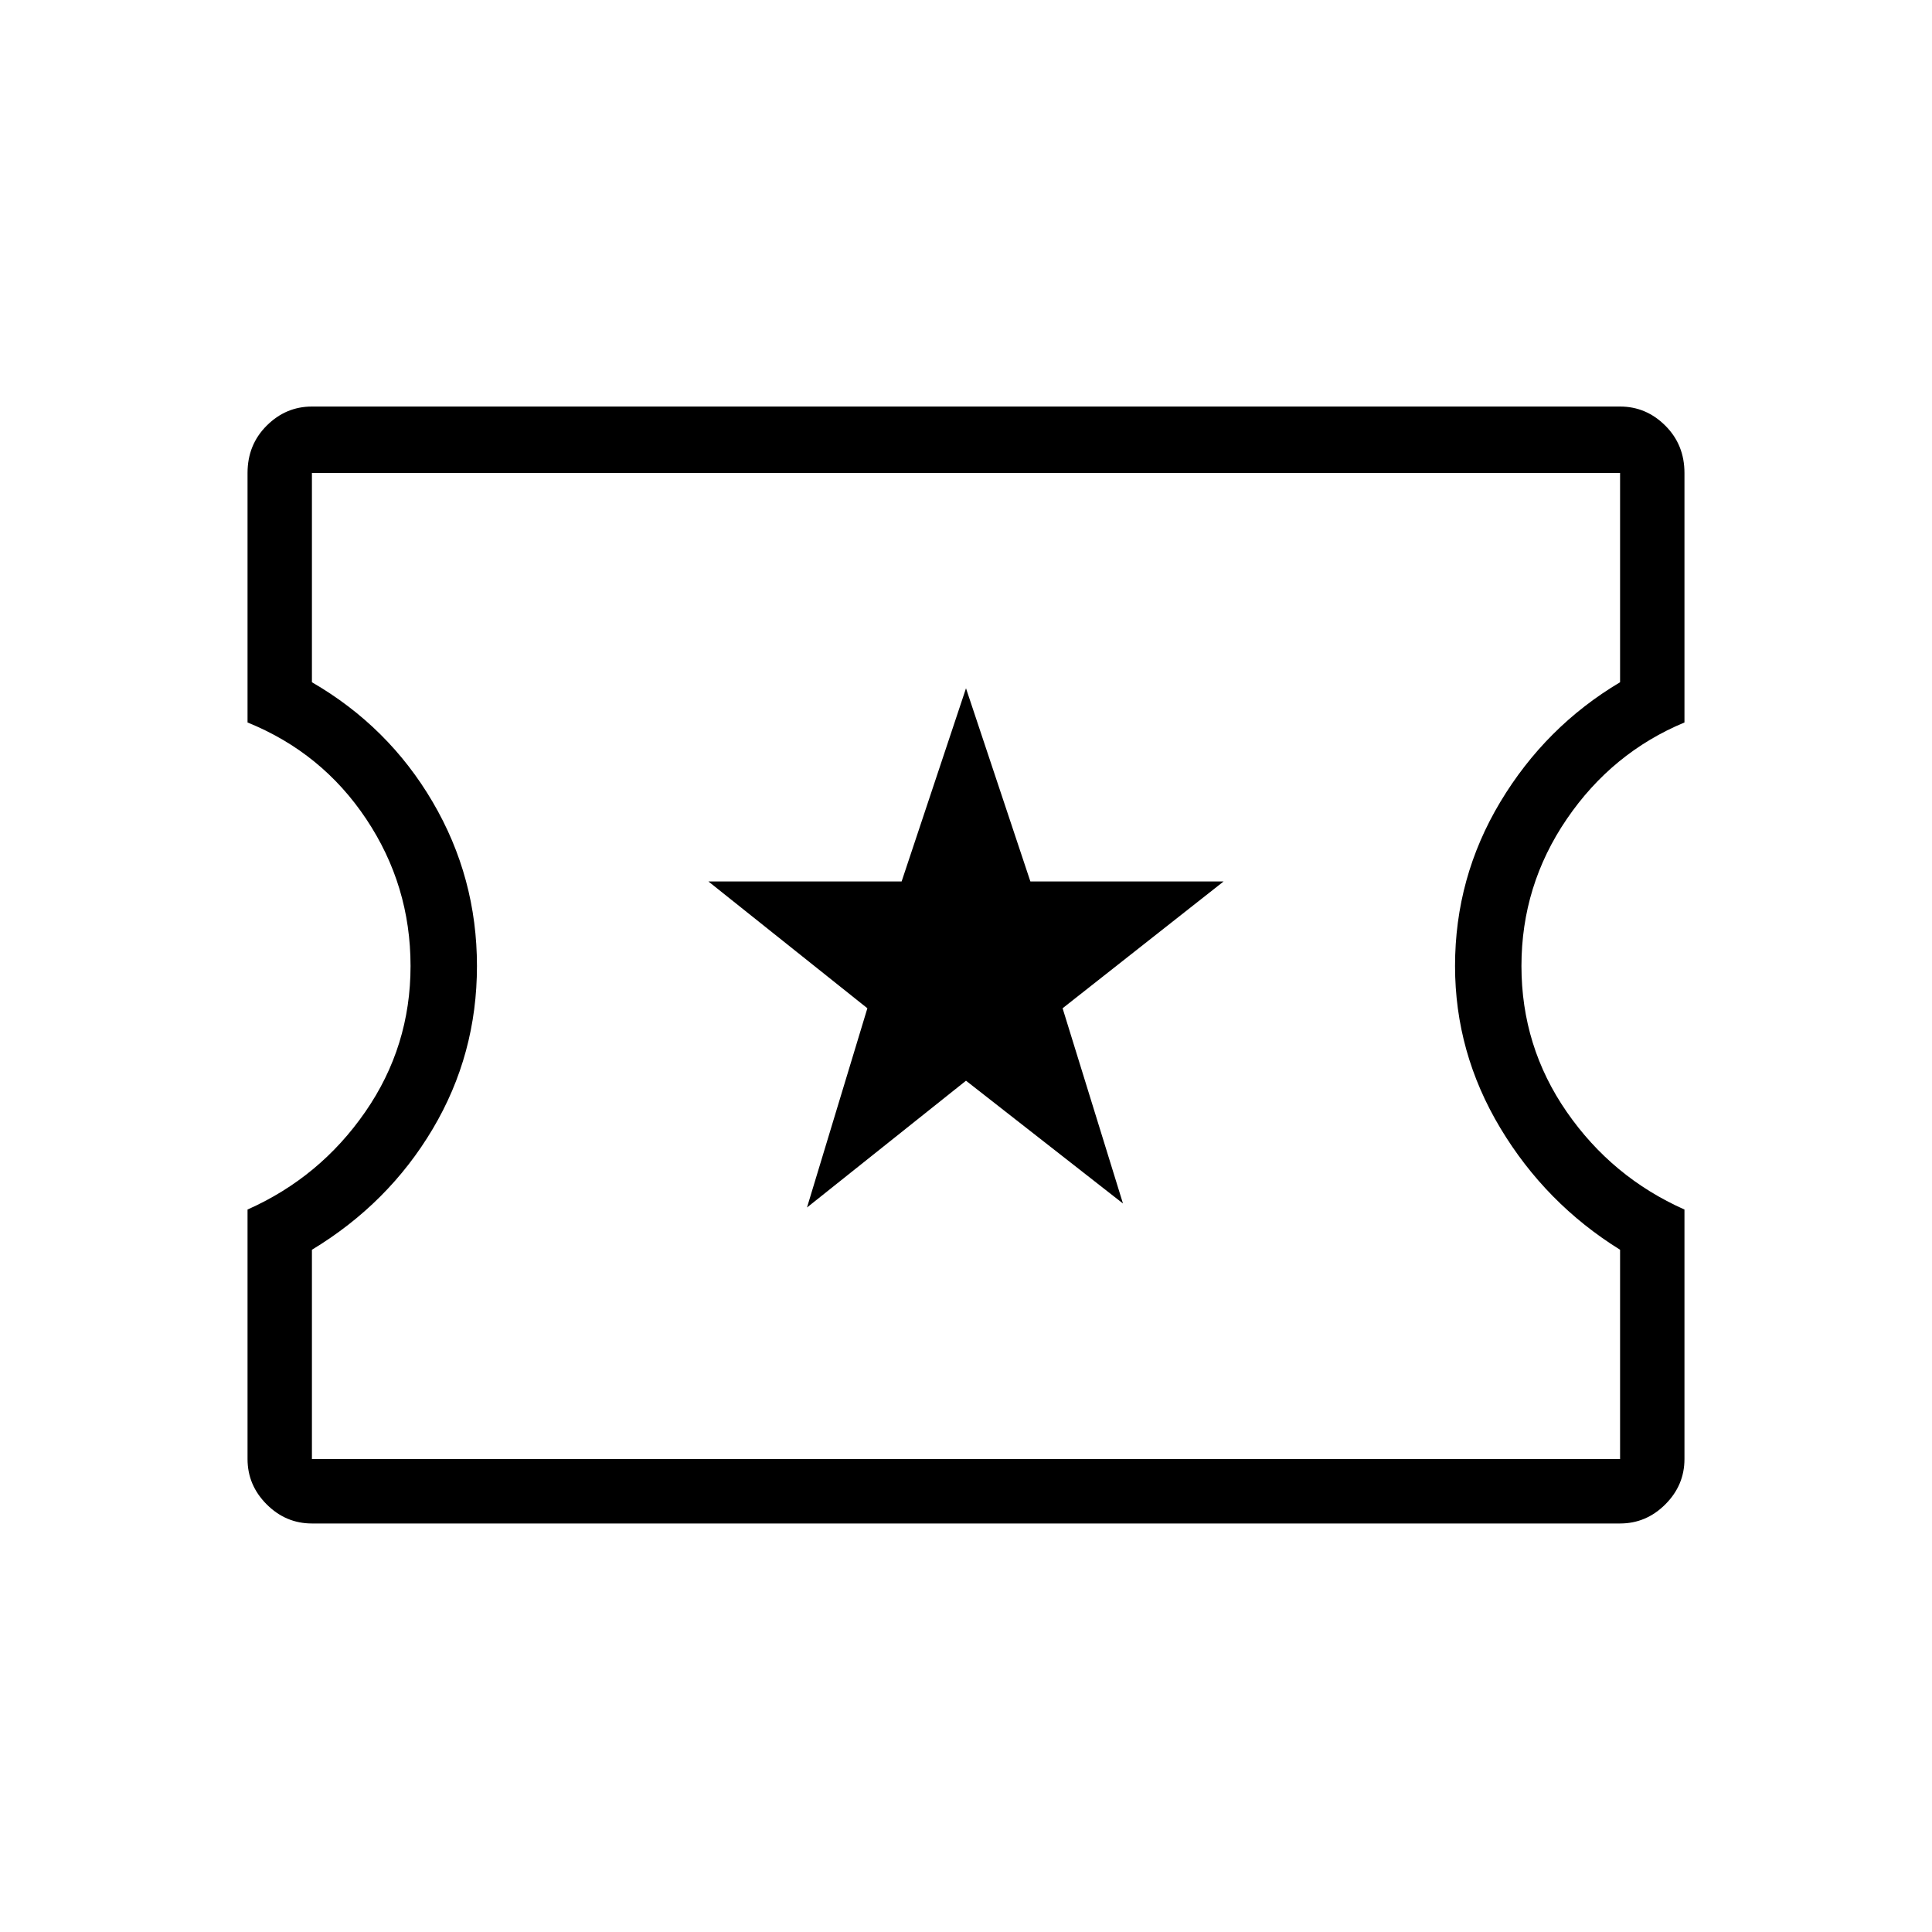 <svg xmlns="http://www.w3.org/2000/svg" height="40" width="40"><path d="M16.708 25 20 22.375l3.25 2.542L22 20.875l3.333-2.625h-4l-1.333-4-1.333 4h-4l3.291 2.625Zm-10.25 6.542q-.541 0-.937-.396t-.396-.938v-5.166q1.5-.667 2.437-2.021Q8.5 21.667 8.5 20q0-1.667-.917-3.042-.916-1.375-2.458-2V9.792q0-.584.396-.979.396-.396.937-.396h27.084q.541 0 .937.396.396.395.396.979v5.166q-1.5.625-2.437 2Q31.5 18.333 31.5 20q0 1.667.938 3.021.937 1.354 2.437 2.021v5.166q0 .542-.396.938-.396.396-.937.396Zm0-1.334h27.084v-4.333q-1.542-.958-2.48-2.521-.937-1.562-.937-3.354 0-1.833.937-3.396.938-1.562 2.48-2.479V9.792H6.458v4.333q1.584.917 2.5 2.479.917 1.563.917 3.396t-.917 3.375q-.916 1.542-2.5 2.5Zm13.584-10.25Z"/></svg>